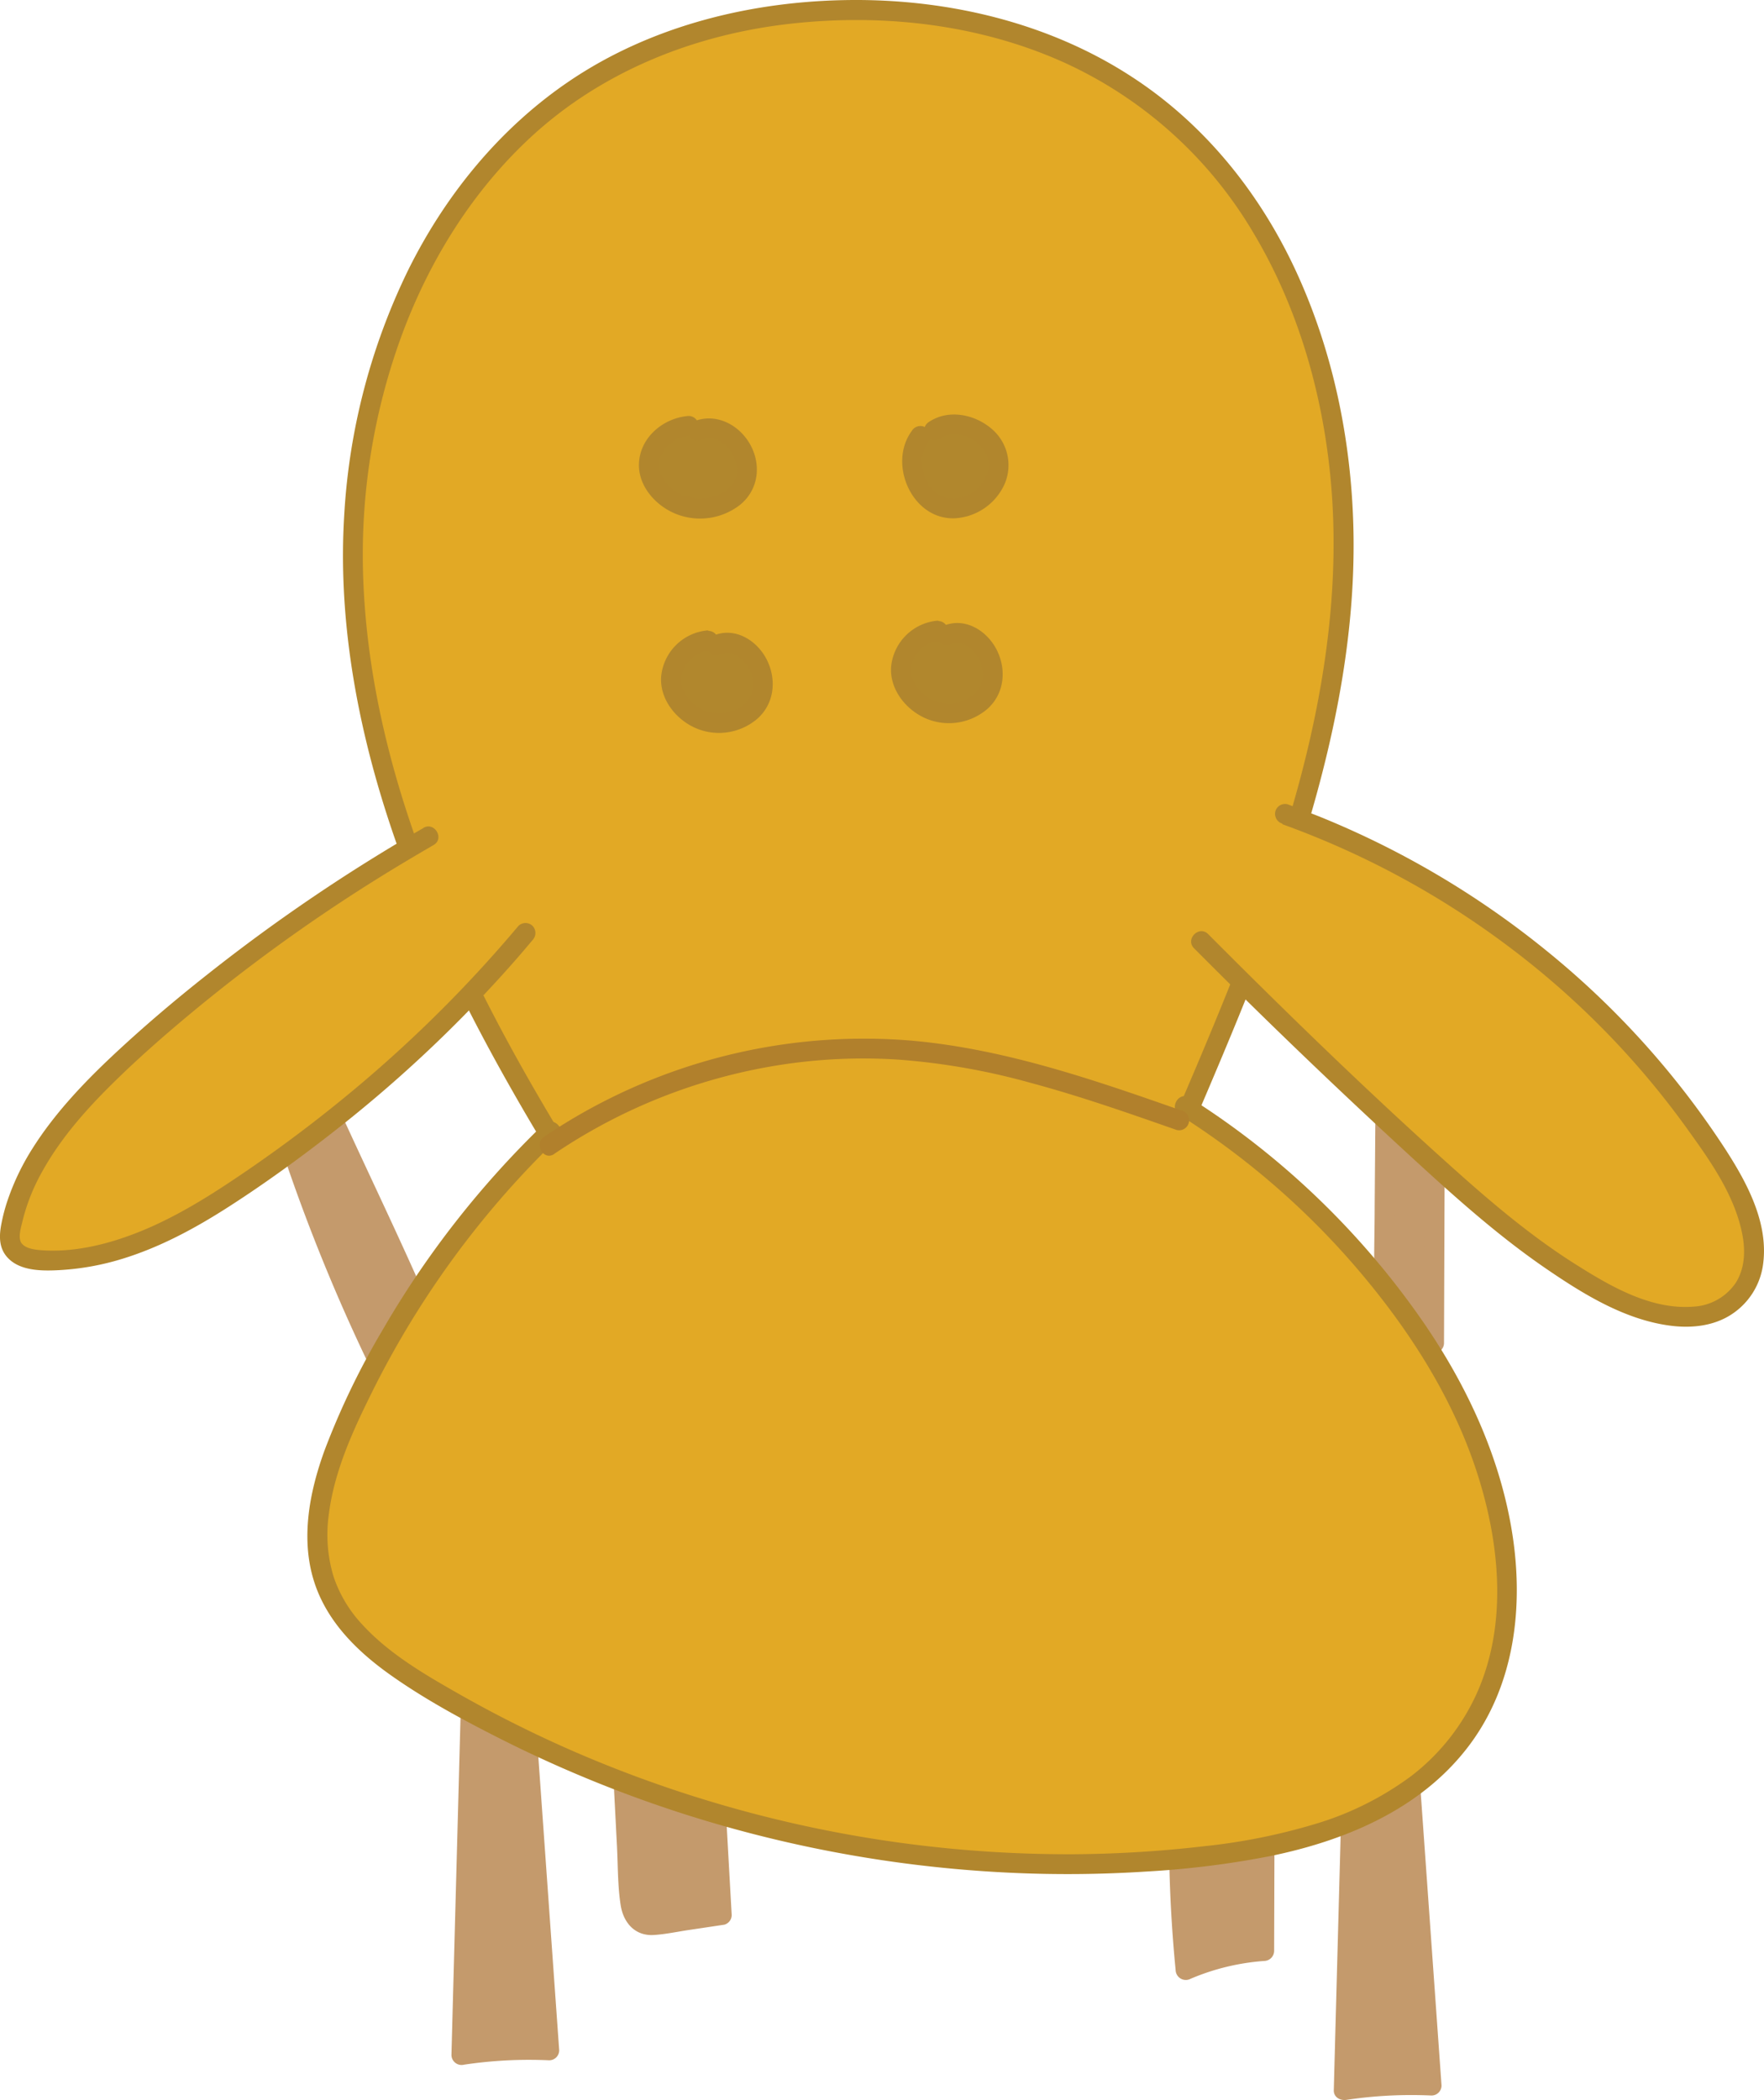 <svg xmlns="http://www.w3.org/2000/svg" viewBox="0 0 441.45 525.51"><defs><style>.cls-1{fill:#c49a6c;}.cls-2{fill:#e2a925;}.cls-3{fill:#b1862d;}.cls-4{fill:#b1802c;}.cls-5{fill:#b1872d;}</style></defs><title>chair</title><g id="Layer_2" data-name="Layer 2"><g id="Layer_1-2" data-name="Layer 1"><path class="cls-1" d="M117.88,424.76l-2.4,89.49a110.57,110.57,0,0,1,22-1.18L130.54,416"/><path class="cls-1" d="M115.38,424.76q-.93,34.8-1.87,69.6-.27,9.94-.53,19.89a2.53,2.53,0,0,0,3.16,2.41,110,110,0,0,1,21.3-1.09,2.51,2.51,0,0,0,2.5-2.5q-2.69-37.85-5.38-75.69Q133.8,426.67,133,416a2.56,2.56,0,0,0-2.5-2.5A2.52,2.52,0,0,0,128,416q2.69,37.84,5.38,75.69.77,10.71,1.52,21.41l2.5-2.5a115.81,115.81,0,0,0-22.63,1.26l3.16,2.41q.93-34.8,1.87-69.6.27-9.94.53-19.89c.09-3.21-4.91-3.21-5,0Z"/><path class="cls-1" d="M295.53,441.74A341.94,341.94,0,0,0,296.71,493a60.09,60.09,0,0,1,19.66-4.8q.08-25.44.14-50.88"/><path class="cls-1" d="M293,441.74A346.11,346.11,0,0,0,294.21,493a2.55,2.55,0,0,0,3.76,2.16,57.53,57.53,0,0,1,18.39-4.45,2.55,2.55,0,0,0,2.5-2.5q.08-25.44.14-50.88c0-3.22-5-3.22-5,0q-.08,25.44-.14,50.88l2.5-2.5a64.94,64.94,0,0,0-20.92,5.14L299.2,493A346.08,346.08,0,0,1,298,441.75c.17-3.23-4.83-3.22-5,0Z"/><path class="cls-1" d="M338.69,433.57l-2.4,89.49a110.57,110.57,0,0,1,22-1.18l-6.9-97.11"/><path class="cls-1" d="M336.19,433.57q-.93,34.8-1.87,69.6-.27,9.94-.53,19.89c-.05,1.78,1.63,2.64,3.16,2.41a110,110,0,0,1,21.3-1.09,2.51,2.51,0,0,0,2.5-2.5q-2.69-37.85-5.38-75.69-.76-10.71-1.52-21.41a2.56,2.56,0,0,0-2.5-2.5,2.52,2.52,0,0,0-2.5,2.5q2.68,37.85,5.38,75.69.76,10.71,1.52,21.41l2.5-2.5a115.81,115.81,0,0,0-22.63,1.26l3.16,2.41q.93-34.8,1.87-69.6.27-9.94.53-19.89c.1-3.21-4.9-3.21-5,0Z"/><path class="cls-1" d="M155.26,430.39q1.13,21.67,2.24,43.36c.15,2.9.66,6.37,3.29,7.57a8,8,0,0,0,4.49.2l15.32-2.28-2.34-41.78"/><path class="cls-1" d="M152.76,430.39q.83,15.83,1.64,31.64c.25,4.86.17,9.88.92,14.7.68,4.39,3.58,7.78,8.31,7.48,2.92-.18,5.86-.82,8.75-1.25l8.89-1.33a2.51,2.51,0,0,0,1.84-2.41l-2.34-41.78c-.18-3.2-5.18-3.22-5,0l2.34,41.78c.61-.8,1.22-1.61,1.84-2.41l-14.33,2.13c-1.39.21-3.41.75-4.41-.4a6.84,6.84,0,0,1-1.11-3.49c-.49-4.55-.5-9.2-.74-13.78l-.75-14.45q-.42-8.22-.85-16.45c-.16-3.19-5.16-3.21-5,0Z"/><path class="cls-1" d="M70.84,280.6a452.87,452.87,0,0,0,32.57,77.18c4.87-1.77,6.77-9.1,5.86-16.13s-4-13.86-7-20.45L73.34,258.42"/><path class="cls-1" d="M68.43,281.27a460.15,460.15,0,0,0,24.34,61.15q4.07,8.4,8.48,16.64a2.5,2.5,0,0,0,2.82,1.15c5.84-2.28,7.78-8.8,7.91-14.57.17-7.33-2.59-14.42-5.49-21-6.34-14.46-13.18-28.71-19.78-43.05L75.49,257.18a2.52,2.52,0,0,0-3.42-.9,2.57,2.57,0,0,0-.9,3.42l18.91,41.1q4.68,10.15,9.35,20.32c2.88,6.26,5.9,12.58,7.14,19.42a22.25,22.25,0,0,1-.14,9.3c-.56,2.23-1.77,4.79-3.7,5.54l2.82,1.15a448.42,448.42,0,0,1-26.44-59.25Q76,288.67,73.23,280c-1-3.07-5.78-1.76-4.8,1.32Z"/><path class="cls-1" d="M346.8,266.71l-.39,49.14c-.05,6.27.16,13.46,3.24,17.41,2.49,3.2,6,3.1,9.22,2.84q.08-22.16.16-44.3"/><path class="cls-1" d="M344.3,266.71q-.14,17.49-.28,35c0,5.66-.18,11.33-.11,17,.06,4.66.35,9.58,2.38,13.86a10.5,10.5,0,0,0,5.58,5.37,15.61,15.61,0,0,0,7,.67,2.55,2.55,0,0,0,2.5-2.5q.08-22.16.16-44.3c0-3.22-5-3.22-5,0q-.07,22.15-.16,44.3l2.5-2.5a12,12,0,0,1-5.19-.31,6.09,6.09,0,0,1-3.21-3.57c-1.56-3.8-1.55-8.21-1.56-12.25,0-10.8.16-21.6.25-32.39l.15-18.36c0-3.23-5-3.24-5,0Z"/><path class="cls-2" d="M139.11,286.59c-26.08-42.91-48.34-90-50.65-140.28S107.59,42.24,151.32,17.8c16.45-9.19,35.17-13.86,54-15C234,1,263.86,7.7,287.07,24.85c37.2,27.48,52,77.71,48.79,124S314.17,238.76,296,281.39"/><path class="cls-3" d="M141.27,285.33c-13.1-21.57-25.15-43.92-34.26-67.5-9-23.25-15.15-47.77-16.1-72.75a159.54,159.54,0,0,1,9.49-60.8c6.92-18.92,17.84-36.56,32.73-50.23C150.37,18.22,172.56,9.17,195.64,6.2c23.62-3,48.48-.48,70.34,9.3a105.9,105.9,0,0,1,47.49,42.43c10.78,17.9,16.95,38.45,19.24,59.16,2.62,23.63,0,47.4-5.48,70.44-6.15,25.77-15.76,50.57-26,75-2.46,5.89-5,11.76-7.48,17.63a2.58,2.58,0,0,0,.9,3.42,2.51,2.51,0,0,0,3.42-.9c10.63-24.88,21.28-49.85,29.08-75.8,7.32-24.34,12.24-49.83,11.53-75.34-.61-21.72-5.09-43.45-14.15-63.24s-23-37.21-41.31-49.09C262.79,5.88,238.07-.07,213.82,0c-25,.07-50.57,6.21-71.4,20.34-17.39,11.79-31,28.51-40.28,47.26a160.48,160.48,0,0,0-16,61.36c-1.49,24.28,2.59,48.79,9.74,71.95,7.65,24.78,18.9,48.34,31.66,70.86q4.59,8.12,9.44,16.07c1.69,2.76,6,.25,4.34-2.51Z"/><path class="cls-2" d="M137.85,283.07A232.58,232.58,0,0,0,87,355.29c-5.88,13.11-10.55,28.23-5.37,41.63,4.46,11.54,15.25,19.22,25.83,25.56a311.9,311.9,0,0,0,193,42.17c23.65-2.61,48.86-9.06,63.89-27.6,22.42-27.65,12.48-69.76-6.79-99.71a198.82,198.82,0,0,0-61.07-60.5"/><path class="cls-3" d="M136.08,281.3A235.28,235.28,0,0,0,95.6,333.06,192,192,0,0,0,81.2,363c-3.81,10.49-6.07,22.34-2.45,33.21,3.27,9.82,10.8,17.16,19.06,23,8.72,6.17,18.28,11.3,27.8,16.1a314.8,314.8,0,0,0,62.12,23.43,317,317,0,0,0,65.89,9.93,305.32,305.32,0,0,0,33.14-.33,227.9,227.9,0,0,0,31-3.85c18.9-3.86,37.77-11.73,49.74-27.5,11.61-15.29,13.88-35.08,10.9-53.58-3.15-19.59-11.88-37.89-23.22-54a203.13,203.13,0,0,0-44.6-45.88q-6.25-4.67-12.87-8.84c-2.73-1.72-5.24,2.6-2.52,4.32a197.49,197.49,0,0,1,46.58,41c12.36,14.93,22.75,31.7,28.44,50.33,5.19,17,6.86,36.25-.41,52.9a54.18,54.18,0,0,1-16.6,21.17,77.32,77.32,0,0,1-24.36,12.11A150.4,150.4,0,0,1,301.32,462,299,299,0,0,1,269.1,464a311,311,0,0,1-125.38-25.67,304.17,304.17,0,0,1-29-14.51c-8.56-4.87-17.37-10-24.07-17.31a32.83,32.83,0,0,1-7.13-11.85,36.09,36.09,0,0,1-1.23-15.7c1.33-10.73,6-20.91,10.77-30.51A230.44,230.44,0,0,1,128.82,296q5.22-5.74,10.82-11.13c2.3-2.22-1.24-5.75-3.56-3.52Z"/><path class="cls-4" d="M138.7,288.75a139.07,139.07,0,0,1,56.07-22.19,135.33,135.33,0,0,1,30.36-1.38,170,170,0,0,1,32.81,5.8c12.34,3.31,24.41,7.54,36.47,11.77a2.5,2.5,0,1,0,1.33-4.83c-21.84-7.67-44-15.34-67.15-17.47a142.82,142.82,0,0,0-92.4,24c-2.66,1.8-.16,6.13,2.51,4.32Z"/><path class="cls-2" d="M107.24,209.34a424.24,424.24,0,0,0-73.47,53.11c-14.37,13-27.94,27.64-31.07,44.86-.33,1.8-.49,3.77.75,5.35,1.8,2.29,5.74,2.8,9.12,2.75,17.88-.24,33.35-8.83,46.76-17.78a340.27,340.27,0,0,0,72.21-64.16"/><path class="cls-3" d="M106,207.18a440.51,440.51,0,0,0-54,36.59C43.71,250.3,35.68,257.13,28,264.34c-7.34,6.92-14.36,14.36-19.78,22.91A60.65,60.65,0,0,0,2,300.08a43.9,43.9,0,0,0-1.76,6.76c-.46,2.7-.42,5.39,1.42,7.59,3.05,3.65,8.79,3.64,13.11,3.41a65.55,65.55,0,0,0,15.53-2.74c9.58-2.89,18.48-7.69,26.87-13.08,8.94-5.74,17.57-12,25.94-18.53a334,334,0,0,0,45.33-42.6c1.64-1.86,3.25-3.75,4.84-5.65a2.57,2.57,0,0,0,0-3.54,2.53,2.53,0,0,0-3.54,0,329.09,329.09,0,0,1-42.39,42q-11.81,9.76-24.44,18.47c-8,5.51-16.15,10.83-25,14.79-8.49,3.79-18.37,6.63-27.75,5.88-1.51-.12-3.74-.41-4.74-1.71s-.18-3.92.18-5.44a49,49,0,0,1,4.84-12.3C15,285.09,21.3,277.92,28,271.3c7.17-7.09,14.83-13.71,22.63-20.09a426.32,426.32,0,0,1,51.08-35.75c2.25-1.35,4.51-2.67,6.79-4,2.79-1.58.27-5.91-2.53-4.3Z"/><path class="cls-2" d="M321.59,203.85c45.54,16.29,85,48,110.14,88.37C438,302.36,443,316.65,434.29,325c-7.78,7.52-20.89,4.47-30.57-.41C386,315.69,371,302.47,356.43,289.16Q327.87,263,300.59,235.59"/><path class="cls-3" d="M320.93,206.26a215.91,215.91,0,0,1,56.54,30.55,210.64,210.64,0,0,1,44.28,45c5.86,8.13,12.23,16.88,14.24,26.9.83,4.13.71,8.6-1.58,12.26a13.65,13.65,0,0,1-10.61,6c-10.54.85-20.64-5-29.23-10.42-10.14-6.36-19.4-14-28.34-21.92-19.55-17.37-38.44-35.53-57-54q-3.45-3.44-6.88-6.88c-2.27-2.28-5.81,1.25-3.54,3.54q28.85,29,59.1,56.55c9.27,8.42,18.78,16.64,29.14,23.72,9.39,6.42,19.88,12.87,31.4,14.23,5,.59,10.33,0,14.64-2.73a17.73,17.73,0,0,0,8.06-12.2c1.67-10.66-4-21-9.57-29.59a214.45,214.45,0,0,0-44.12-49,222.33,222.33,0,0,0-57.43-34c-2.57-1-5.17-2-7.78-3a2.52,2.52,0,0,0-3.08,1.75,2.56,2.56,0,0,0,1.75,3.09Z"/><path class="cls-5" d="M172.31,106.59c-5.26.31-10.28,5-9.89,10.25a11,11,0,0,0,4.16,7.41c5.89,4.93,16.39,3.74,19.66-3.23s-4.8-16.53-11.72-13.24"/><path class="cls-3" d="M172.31,104.09c-6.22.47-12.05,5.25-12.4,11.74-.33,6.21,4.92,11.55,10.55,13.23a16.27,16.27,0,0,0,14.82-2.79c4.38-3.63,5.23-9.49,2.76-14.47-2.71-5.46-9-8.8-14.78-6.18a2.52,2.52,0,0,0-.9,3.42,2.56,2.56,0,0,0,3.42.9,4.74,4.74,0,0,1,3.75.13,8.36,8.36,0,0,1,3.62,3.25c1.85,3,1.81,6.23-.6,8.68a9.1,9.1,0,0,1-4,2.3,12.48,12.48,0,0,1-4.78.38c-3.73-.49-7.47-2.8-8.6-6.73-1.27-4.4,2.9-8.54,7.16-8.86a2.56,2.56,0,0,0,2.5-2.5,2.51,2.51,0,0,0-2.5-2.5Z"/><path class="cls-5" d="M230.49,108.91c-4.47,5.66-1.74,15.48,5.07,17.82s15-4,14.34-11.23-10.23-11.83-16.17-7.75"/><path class="cls-3" d="M228.33,107.64c-6.3,8.17-.2,22.41,10.54,22.06a14.53,14.53,0,0,0,12.56-8.63,11.91,11.91,0,0,0-3.36-13.84c-4.26-3.59-10.74-4.89-15.59-1.65a2.56,2.56,0,0,0-.9,3.42,2.53,2.53,0,0,0,3.42.9,9.36,9.36,0,0,1,1.19-.68c-.48.24.17-.06.24-.09l.64-.2.65-.15c.69-.16-.49,0,.22,0a13.71,13.71,0,0,1,1.57,0c.07,0,.81.09.24,0l.56.1c.41.08.82.19,1.22.31l.65.23c.69.24-.4-.23.25.11.48.25.95.49,1.41.78l.57.39c.59.42-.31-.32.21.18.34.31.68.61,1,1l.3.34c.48.53-.23-.38.16.21.29.44.55.89.81,1.36s-.12-.43.1.23c.07.22.15.43.21.65s.12.44.16.67c0,.07.09.8.05.25a6.13,6.13,0,0,1-.18,2.55,8.54,8.54,0,0,1-3,4.47,10.36,10.36,0,0,1-2,1.29s-.75.35-.32.17c-.23.1-.47.18-.7.26a11.93,11.93,0,0,1-1.69.42c.51-.09-.28,0-.32,0a6.1,6.1,0,0,1-.74,0c-.25,0-.49,0-.74,0-.08,0-.49-.07-.07,0a6.26,6.26,0,0,1-2.53-.87c-.2-.11-.39-.23-.58-.36s-.62-.49-.22-.15a10.89,10.89,0,0,1-1-.93,6.84,6.84,0,0,1-1.34-1.89c-.11-.2-.21-.41-.31-.61s-.13-.28-.19-.42c.1.24.1.23,0,0-.17-.52-.34-1-.47-1.55,0-.23-.1-.45-.14-.68s-.05-.3-.07-.46c0,.28,0,.27,0,0,0-.46-.06-.92-.05-1.38,0-.23,0-.46,0-.69s0-.3,0-.46c0,.29,0,.28,0,0a14.06,14.06,0,0,1,.39-1.55c.07-.22.15-.43.24-.64-.21.48.19-.35.24-.43a10,10,0,0,1,.89-1.34,2.5,2.5,0,0,0-4.3-2.55Z"/><path class="cls-5" d="M177.21,160.24c-4.92.31-9.62,5-9.25,10.25a11.25,11.25,0,0,0,3.89,7.41c5.51,4.93,15.34,3.74,18.4-3.23s-4.49-16.53-11-13.24"/><path class="cls-3" d="M177.21,157.74a12.8,12.8,0,0,0-11.76,11.62c-.39,6.08,4.43,11.58,10,13.35a14.76,14.76,0,0,0,14.09-2.86c4.17-3.71,4.82-9.51,2.53-14.41-2.47-5.27-8.43-8.89-14-6.17a2.52,2.52,0,0,0-.9,3.42,2.56,2.56,0,0,0,3.42.9c.71-.34-.38.09.35-.14l.47-.13c.72-.18-.45,0,.29,0h.47c.06,0,.82.08.28,0a3.41,3.41,0,0,1,.46.1q.34.09.69.21c.48.17-.2-.13.3.13a8.08,8.08,0,0,1,3.33,3.2,8.38,8.38,0,0,1,1.27,4.51,6.93,6.93,0,0,1-1.54,4,8.19,8.19,0,0,1-3.83,2.53,10,10,0,0,1-2.15.44c-.44,0-.88,0-1.31,0l-.53,0-.53-.05-.12,0a9.34,9.34,0,0,1-4.5-1.88c.32.24-.36-.32-.33-.29l-.49-.46a10.26,10.26,0,0,1-.94-1,8.8,8.8,0,0,1-1.54-3.09c-1.1-4.2,2.59-8.47,6.56-8.79a2.56,2.56,0,0,0,2.5-2.5,2.5,2.5,0,0,0-2.49-2.51Z"/><path class="cls-5" d="M234.8,157.8c-4.92.31-9.62,5-9.25,10.25a11.25,11.25,0,0,0,3.89,7.41c5.51,4.93,15.34,3.74,18.4-3.23s-4.49-16.53-11-13.24"/><path class="cls-3" d="M234.8,155.3A12.8,12.8,0,0,0,223,166.92c-.39,6.08,4.43,11.58,10,13.35a14.76,14.76,0,0,0,14.09-2.86c4.17-3.71,4.82-9.51,2.53-14.41-2.47-5.27-8.43-8.89-14-6.17a2.52,2.52,0,0,0-.9,3.42,2.56,2.56,0,0,0,3.42.9c.71-.34-.38.09.35-.14l.47-.13c.72-.18-.45,0,.29,0h.47c.06,0,.82.08.28,0a3.41,3.41,0,0,1,.46.1q.35.09.69.21c.48.17-.2-.13.3.13a8.08,8.08,0,0,1,3.33,3.2A8.38,8.38,0,0,1,246,169a6.93,6.93,0,0,1-1.54,4,8.19,8.19,0,0,1-3.83,2.53,10,10,0,0,1-2.15.44c-.44,0-.88,0-1.31,0l-.53,0-.53-.05-.12,0a9.34,9.34,0,0,1-4.5-1.88c.32.24-.36-.32-.33-.29l-.49-.46a10.26,10.26,0,0,1-.94-1,8.8,8.8,0,0,1-1.54-3.09c-1.1-4.2,2.59-8.47,6.56-8.79a2.56,2.56,0,0,0,2.5-2.5,2.51,2.51,0,0,0-2.49-2.51Z"/></g></g></svg>